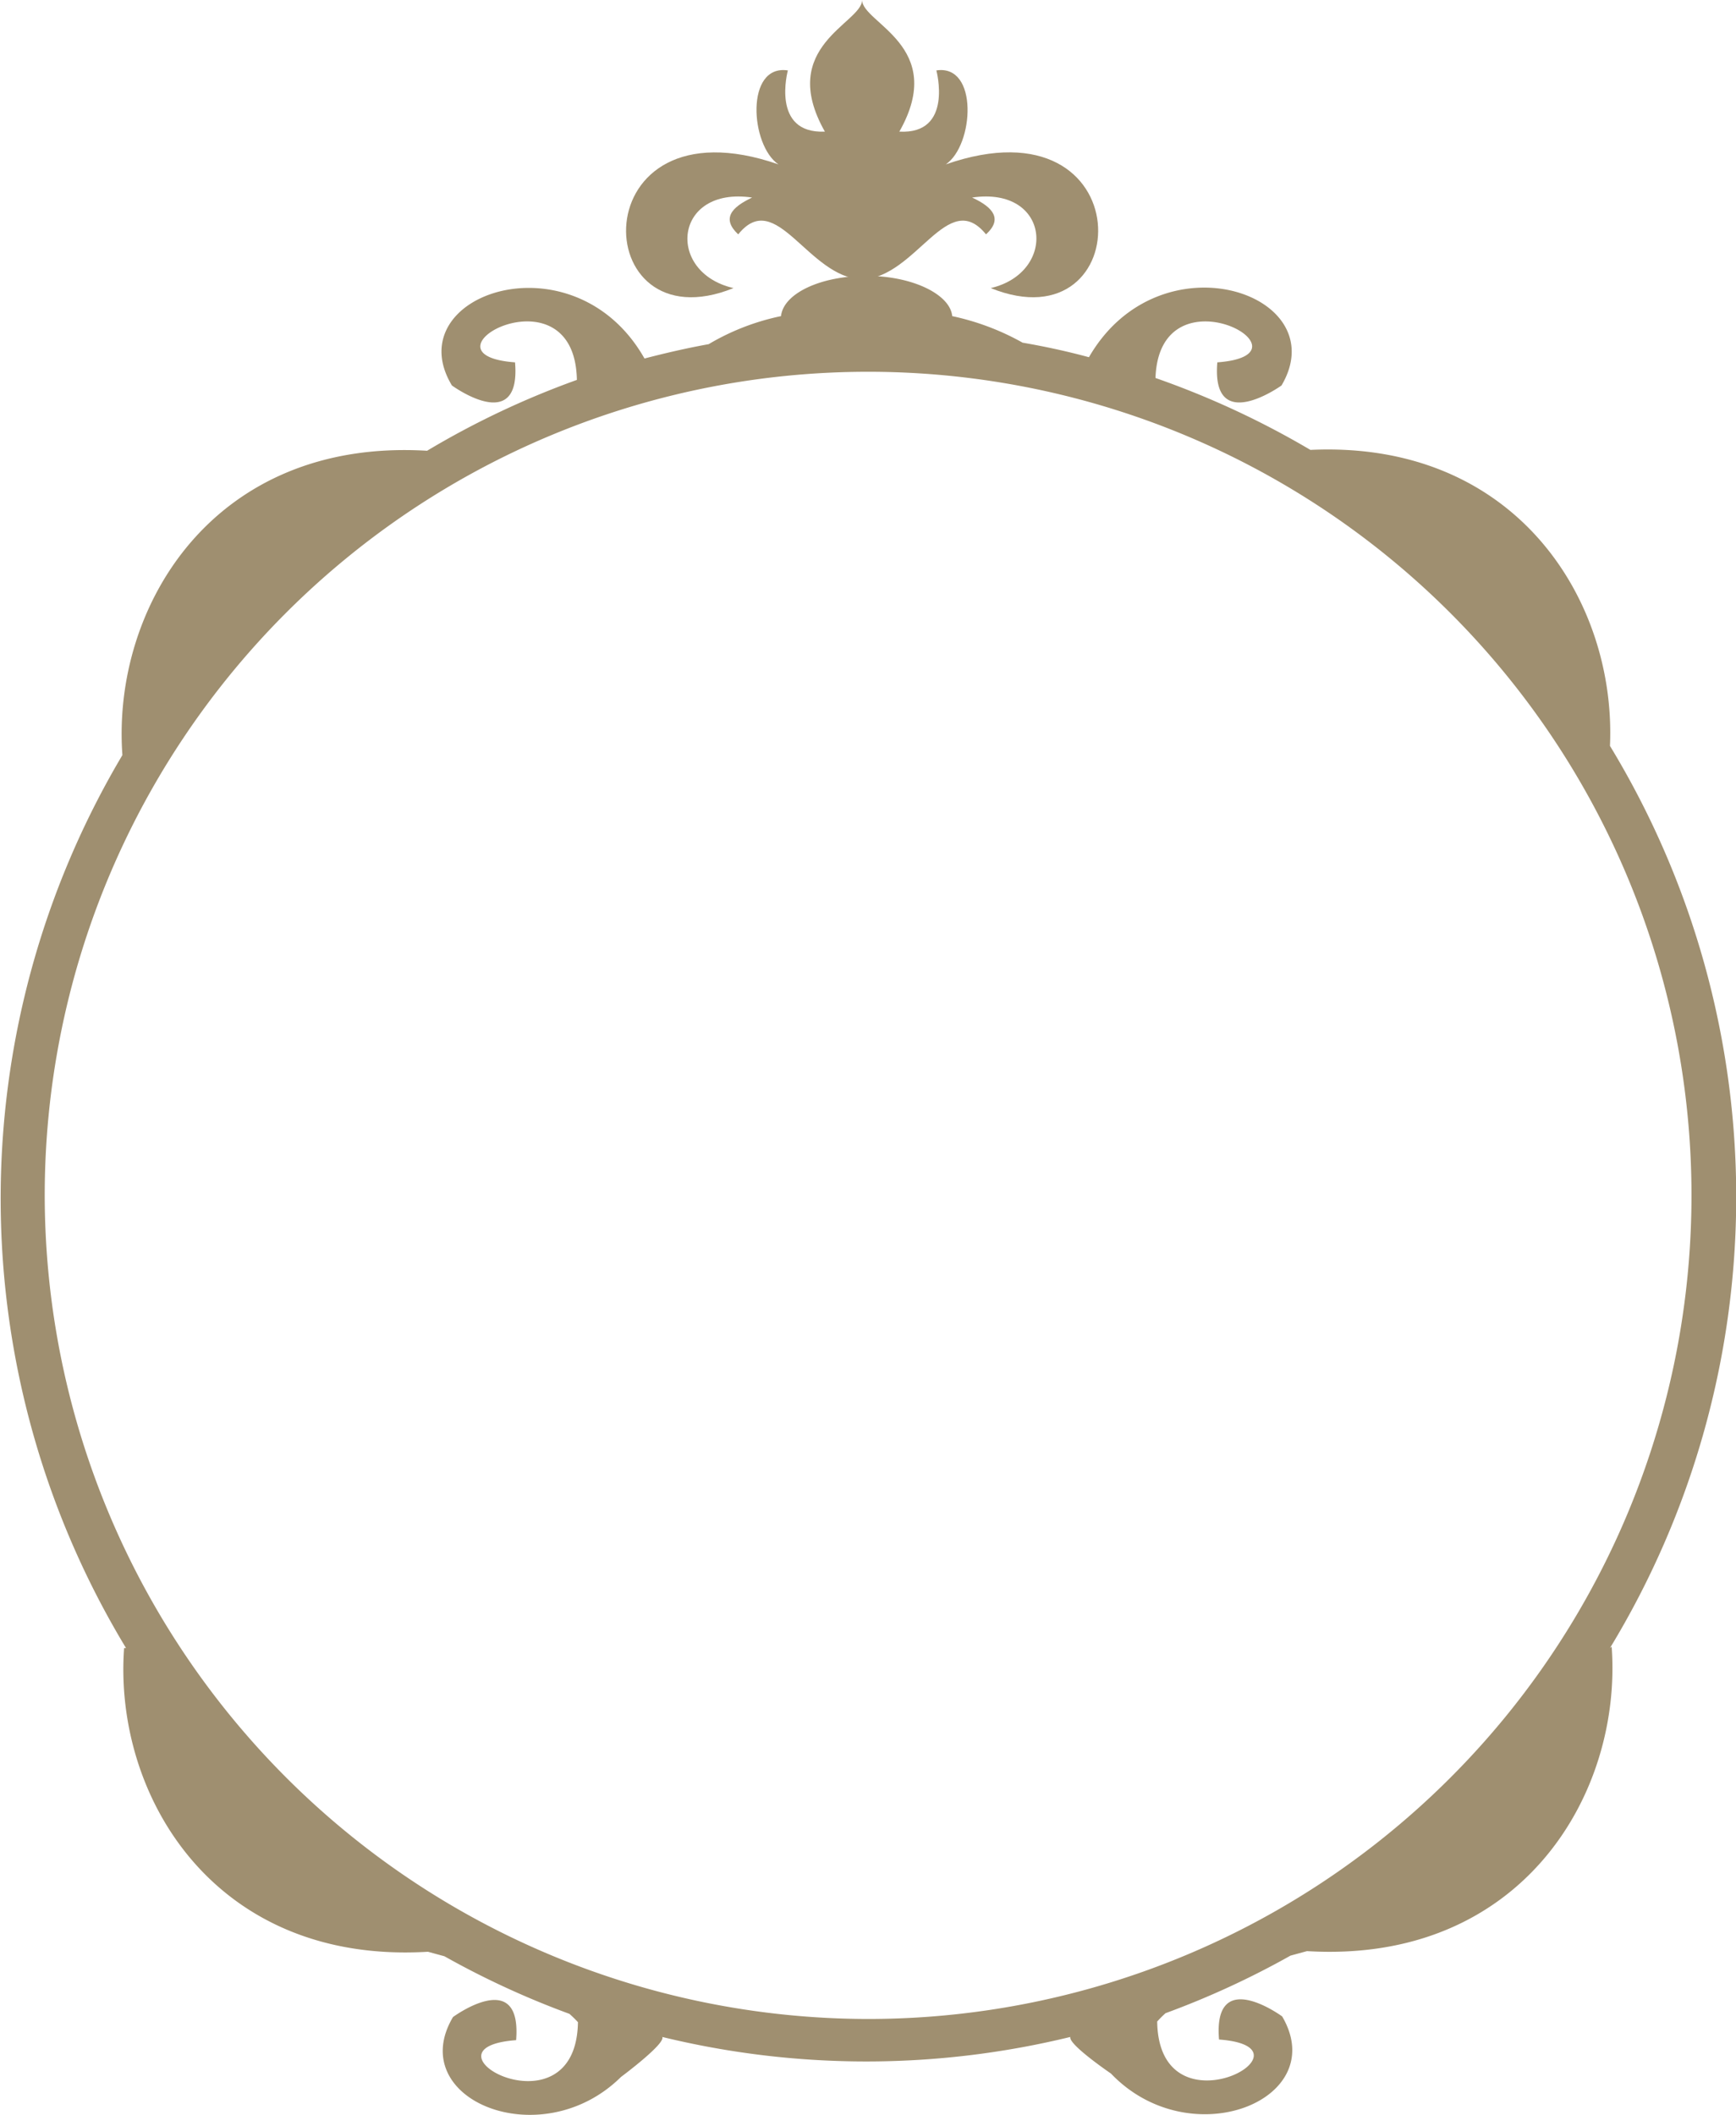 <svg id="Layer_1" data-name="Layer 1" xmlns="http://www.w3.org/2000/svg" viewBox="0 0 81.13 98.81"><defs><style>.cls-1{fill:#9f8f70;}</style></defs><path class="cls-1" d="M34.28,13.46c-3.18-.73-2.8-4.77.87-4.23-1,.47-1.42,1-.65,1.72,1.78-2.21,3.24,2,5.79,2.11,2.55-.11,4-4.32,5.79-2.11.77-.7.37-1.25-.65-1.72,3.67-.54,4,3.5.87,4.23,6.88,2.78,7.16-9-2.1-5.78,1.32-.89,1.54-4.69-.44-4.39,0,0,.81,3-1.73,2.86,2.27-4-1.74-5.07-1.74-6.15,0,1.08-4,2.16-1.74,6.15-2.54.11-1.73-2.86-1.73-2.86-2-.3-1.76,3.5-.44,4.39C27.12,4.47,27.4,16.24,34.28,13.46Z"/><path class="cls-1" d="M75.24,77a40.59,40.59,0,0,0,0-42.15c.3-6.76-4.37-14.28-14-13.83A40.57,40.57,0,0,0,54,17.66c.19-5.27,7.75-1.09,2.89-.73-.29,3.45,3,1.08,3,1.08,2.53-4.28-5.68-7.07-9-1.32-1-.27-2-.49-3.1-.68a11.7,11.7,0,0,0-3.29-1.24c-.09-1-1.83-1.88-4-1.88s-3.89.83-4,1.88a11,11,0,0,0-3.38,1.31c-1,.18-2,.41-3,.67-3.3-5.82-11.57-3-9,1.26,0,0,3.24,2.37,2.95-1.08-4.88-.36,2.79-4.59,2.89.82a40,40,0,0,0-7,3.31c-10-.6-14.74,7.31-14.24,14.22h0A40.57,40.57,0,0,0,5.89,77L5.8,77C5.3,83.88,10,91.79,20,91.19l.77.21a40.17,40.17,0,0,0,5.84,2.69,5,5,0,0,1,.4.39c-.09,5.44-7.79,1.2-2.89.84.28-3.46-2.95-1.08-2.95-1.08-2.28,3.85,4.12,6.49,7.85,2.8,0,0,2.1-1.56,1.93-1.87a40.28,40.28,0,0,0,19.07,0c-.1.35,1.9,1.71,1.9,1.71,3.71,3.88,10.29,1.23,8-2.67,0,0-3.24-2.38-2.95,1.08,4.89.36-2.81,4.6-2.89-.84a4.78,4.78,0,0,1,.39-.39,40.17,40.17,0,0,0,5.84-2.69l.77-.21c10,.6,14.74-7.31,14.24-14.22ZM2.09,55.85A38.48,38.48,0,1,1,40.57,94.33,38.52,38.52,0,0,1,2.09,55.85Z"/></svg>
